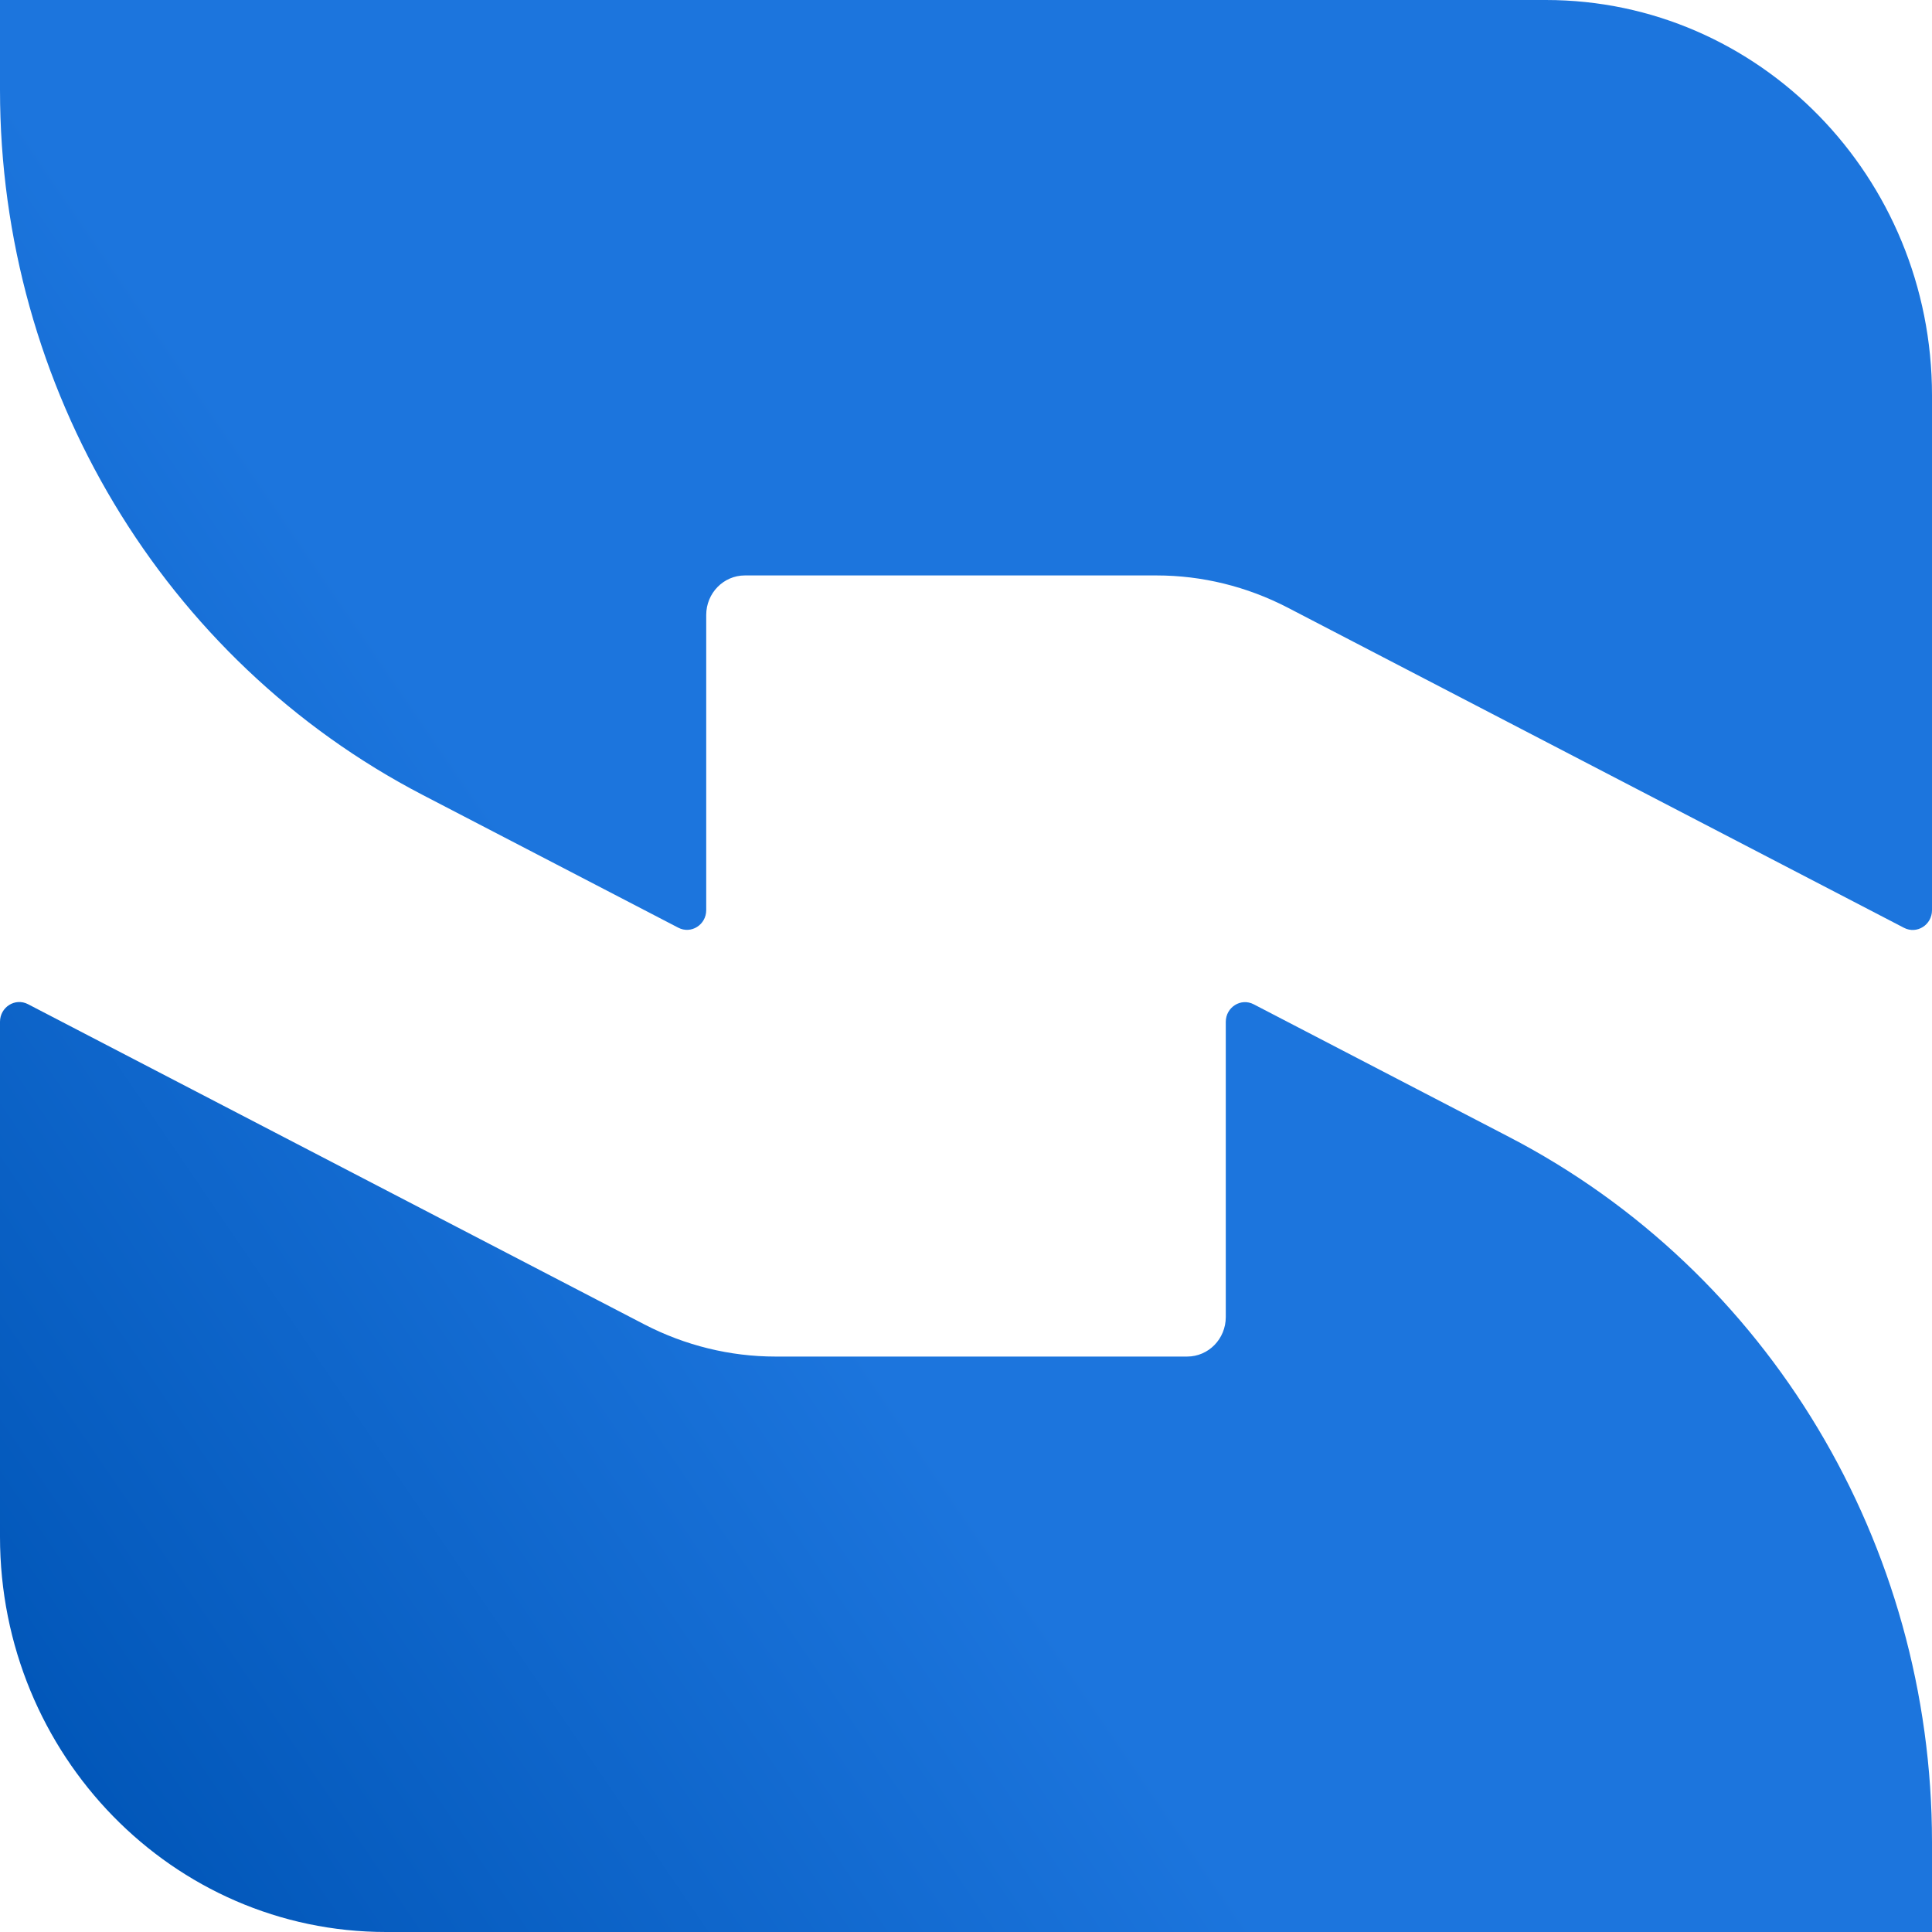 <svg width="26" height="26" viewBox="0 0 26 26" fill="none" xmlns="http://www.w3.org/2000/svg">
<path fill-rule="evenodd" clip-rule="evenodd" d="M26 12.249V5.322V5.32C26 2.382 23.674 0 20.804 0H0V1.21C0 5.218 2.2 8.886 5.69 10.699L9.127 12.484C9.3 12.575 9.504 12.446 9.504 12.248V8.276C9.504 7.982 9.737 7.744 10.024 7.744H15.565C16.177 7.744 16.78 7.893 17.327 8.176L25.623 12.486C25.796 12.576 26 12.447 26 12.249ZM0 13.751V20.678V20.68C0 23.618 2.326 26 5.196 26H26V24.79C26 20.782 23.8 17.113 20.309 15.301L16.873 13.516C16.7 13.425 16.496 13.554 16.496 13.752V17.724C16.496 18.018 16.264 18.256 15.976 18.256H10.435C9.824 18.256 9.22 18.107 8.673 17.824L0.377 13.514C0.204 13.424 0 13.553 0 13.751Z" fill="url(#paint0_linear_980_297)"/>
<defs>
<linearGradient id="paint0_linear_980_297" x1="12.347" y1="19.17" x2="2.141" y2="26.129" gradientUnits="userSpaceOnUse">
<stop stop-color="#1C75DD"/>
<stop offset="1" stop-color="#0156B8"/>
</linearGradient>
</defs>
</svg>
